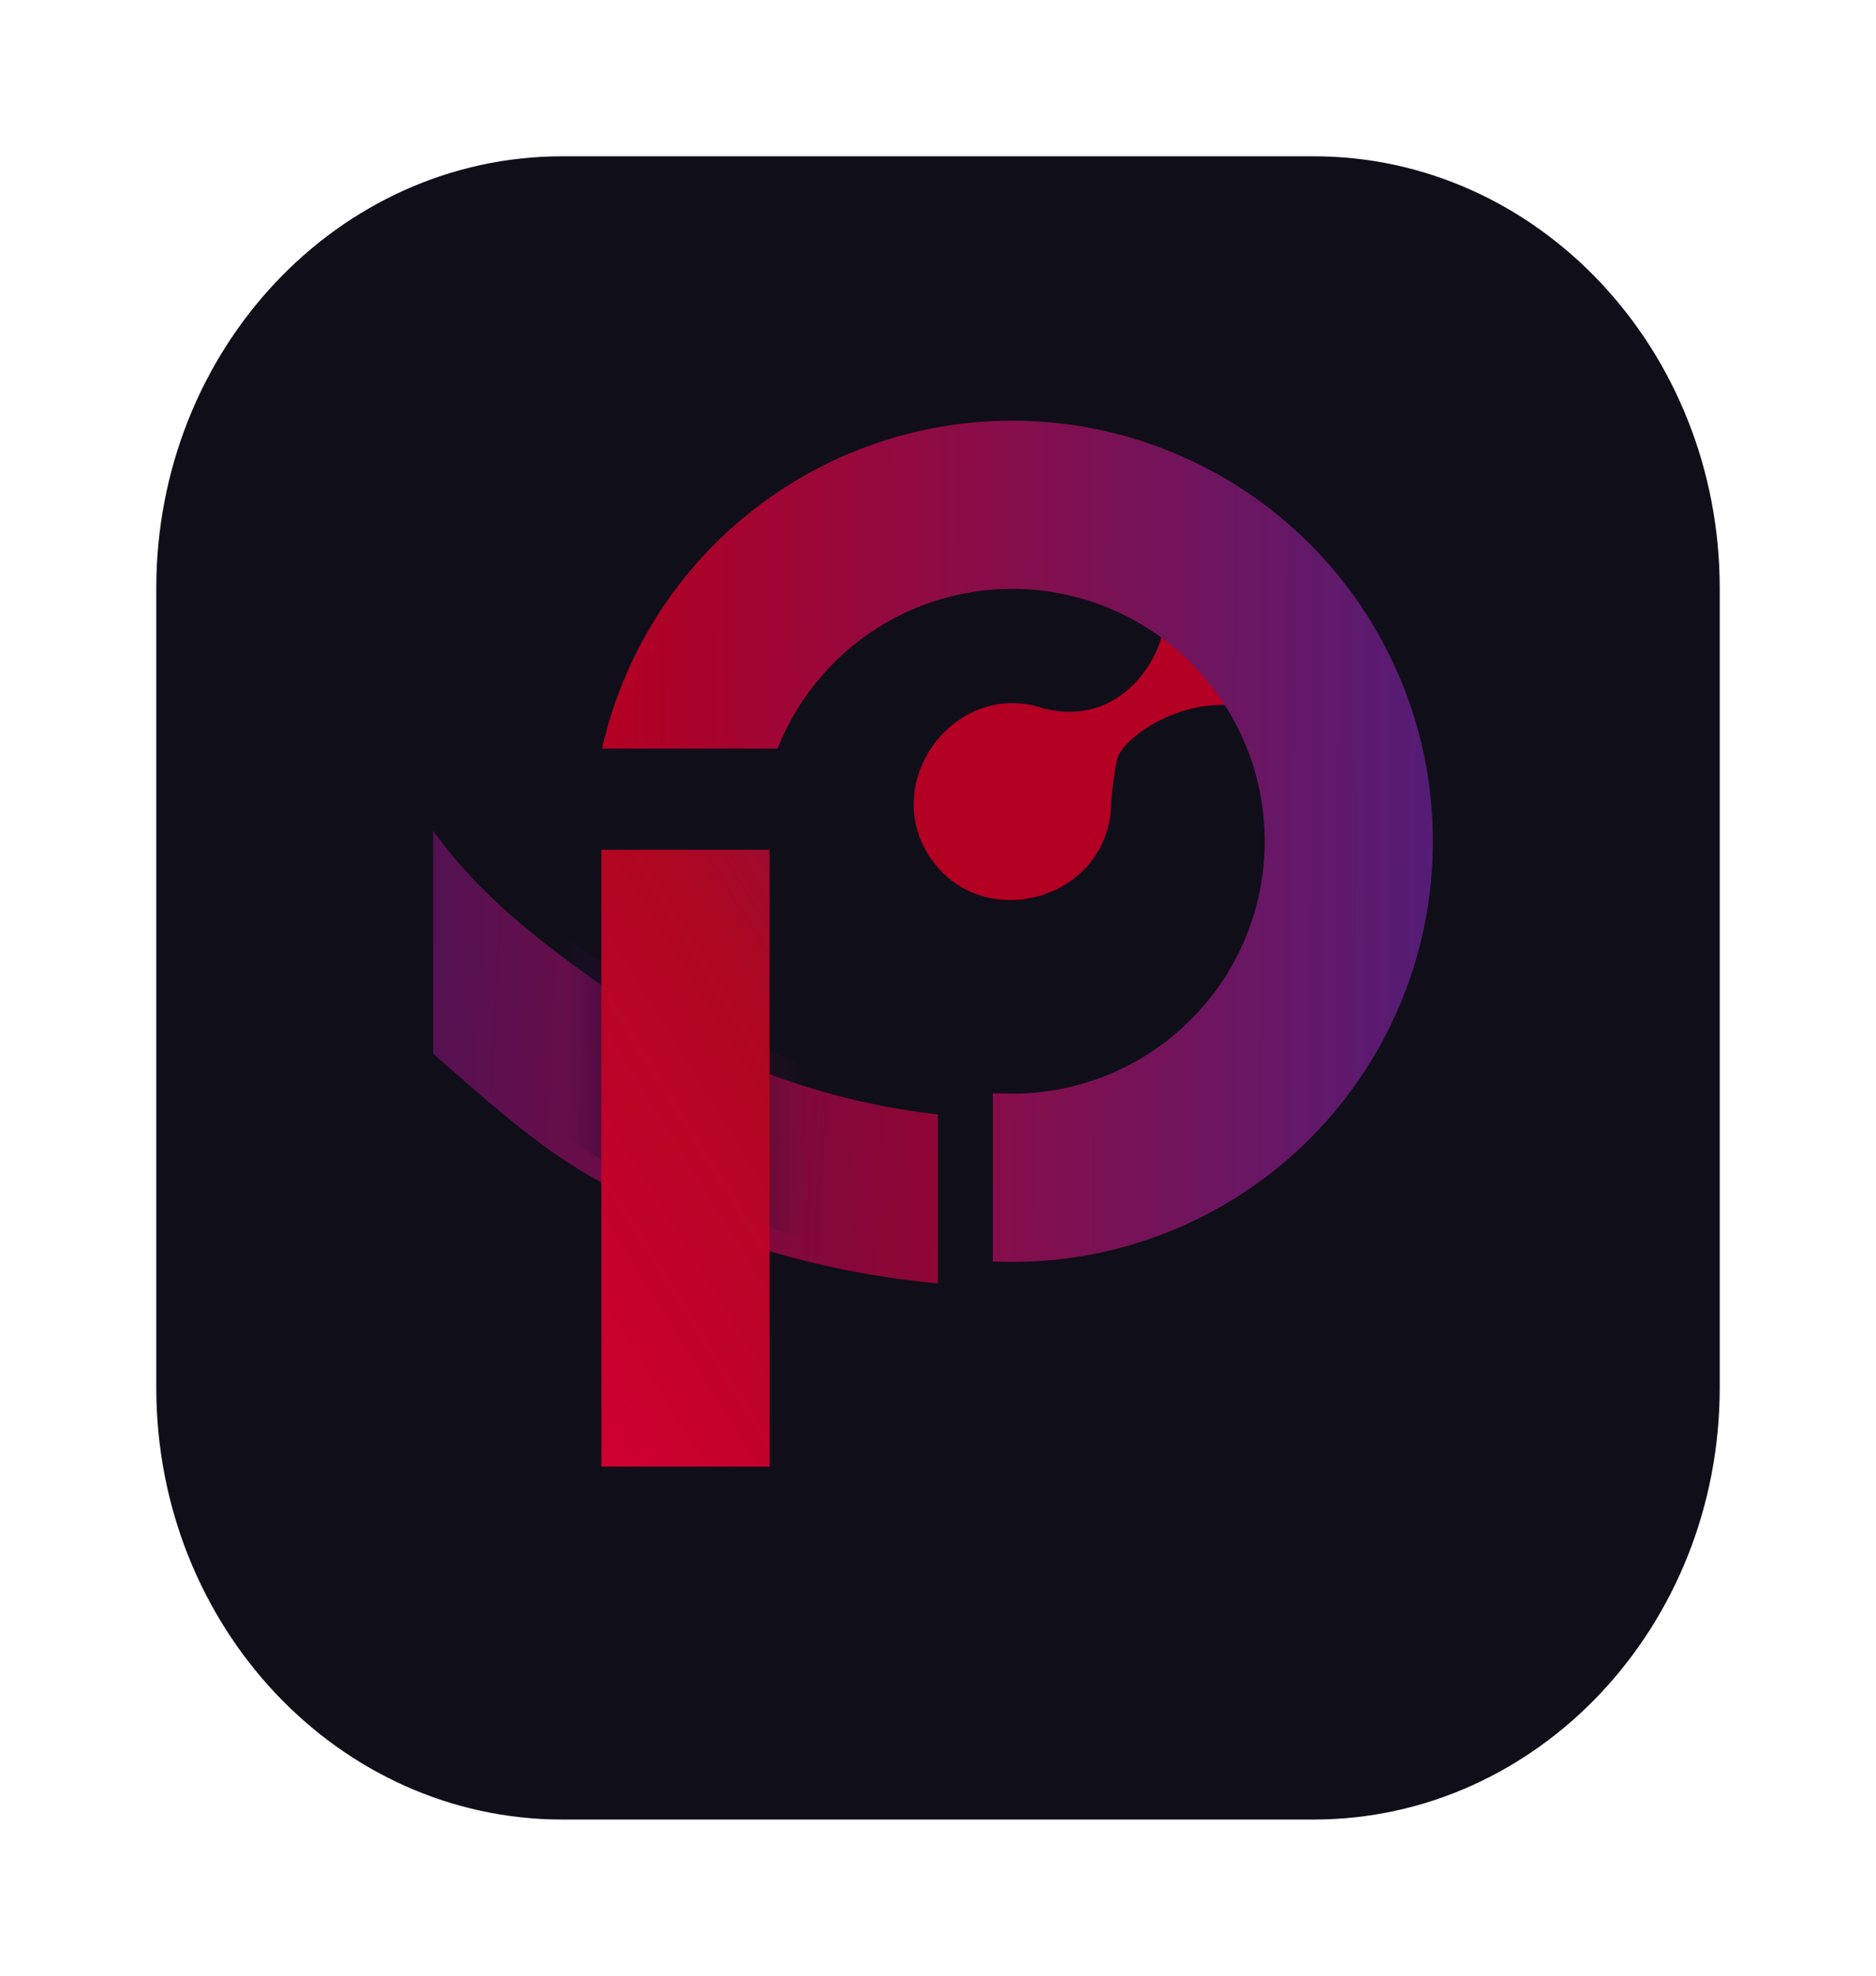 <svg xmlns="http://www.w3.org/2000/svg" xmlns:xlink="http://www.w3.org/1999/xlink" width="204.175" height="215.018" viewBox="0 0 204.175 215.018"><defs><filter id="a" x="0" y="0" width="204.175" height="215.018" filterUnits="userSpaceOnUse"><feOffset dy="7.002" input="SourceAlpha"/><feGaussianBlur stdDeviation="5.669" result="b"/><feFlood flood-color="#1a1818" flood-opacity="0.2"/><feComposite operator="in" in2="b"/><feComposite in="SourceGraphic"/></filter><linearGradient id="c" x1="2.235" y1="0.588" x2="-0.702" y2="0.439" gradientUnits="objectBoundingBox"><stop offset="0" stop-color="#c00033"/><stop offset="0.077" stop-color="#b60027"/><stop offset="0.156" stop-color="#b30023"/><stop offset="0.291" stop-color="#a3022a"/><stop offset="0.555" stop-color="#7a0a3f"/><stop offset="0.917" stop-color="#391660"/><stop offset="1" stop-color="#2a1969"/></linearGradient><filter id="d" x="30.134" y="73.41" width="88.944" height="83.269" filterUnits="userSpaceOnUse"><feOffset dy="2.835" input="SourceAlpha"/><feGaussianBlur stdDeviation="5.669" result="e"/><feFlood flood-color="#1a1818" flood-opacity="0.078"/><feComposite operator="in" in2="e"/><feComposite in="SourceGraphic"/></filter><linearGradient id="f" y1="-399.685" x2="1" y2="-399.685" gradientUnits="objectBoundingBox"><stop offset="0" stop-color="#361147" stop-opacity="0.102"/><stop offset="0.001" stop-color="#351046" stop-opacity="0.102"/><stop offset="0.153" stop-color="#2d0730" stop-opacity="0.604"/><stop offset="0.313" stop-color="#270122" stop-opacity="0.902"/><stop offset="0.493" stop-color="#26001e"/><stop offset="0.654" stop-color="#2c0421" stop-opacity="0.816"/><stop offset="0.888" stop-color="#3f0f2b" stop-opacity="0.306"/><stop offset="1" stop-color="#4b1732" stop-opacity="0"/></linearGradient><linearGradient id="g" x1="-0.088" y1="-311.681" x2="1.697" y2="-312.709" gradientUnits="objectBoundingBox"><stop offset="0.138" stop-color="#b30023"/><stop offset="0.266" stop-color="#9b052f"/><stop offset="0.534" stop-color="#5e144f"/><stop offset="0.562" stop-color="#581653"/><stop offset="0.683" stop-color="#521655"/><stop offset="0.83" stop-color="#44175c"/><stop offset="0.989" stop-color="#2b1868"/><stop offset="1" stop-color="#2a1969"/></linearGradient><linearGradient id="h" x1="0.266" y1="1.029" x2="1.47" y2="-1.693" gradientUnits="objectBoundingBox"><stop offset="0" stop-color="#cd002f"/><stop offset="0.325" stop-color="#ae0721"/><stop offset="1" stop-color="#482080"/></linearGradient><filter id="i" x="48.443" y="75.463" width="52.325" height="101.151" filterUnits="userSpaceOnUse"><feOffset dy="2.835" input="SourceAlpha"/><feGaussianBlur stdDeviation="5.669" result="j"/><feFlood flood-color="#1a1818" flood-opacity="0.078"/><feComposite operator="in" in2="j"/><feComposite in="SourceGraphic"/></filter><linearGradient id="k" x1="0.014" y1="0.497" x2="1.128" y2="0.504" gradientUnits="objectBoundingBox"><stop offset="0" stop-color="#b30023"/><stop offset="1" stop-color="#482080"/></linearGradient><filter id="l" x="48.51" y="28.775" width="124.445" height="125.563" filterUnits="userSpaceOnUse"><feOffset dy="2.835" input="SourceAlpha"/><feGaussianBlur stdDeviation="5.669" result="m"/><feFlood flood-color="#1a1818" flood-opacity="0.078"/><feComposite operator="in" in2="m"/><feComposite in="SourceGraphic"/></filter></defs><g transform="translate(2.488 -11.514)"><g transform="matrix(1, 0, 0, 1, -2.49, 11.51)" filter="url(#a)"><path d="M184.679,68.54v86.971c0,25.97-19.788,47.011-44.2,47.011H58.721c-24.413,0-44.2-21.041-44.2-47.011V68.54c0-25.97,19.788-47.02,44.2-47.02h81.757C164.891,21.52,184.679,42.57,184.679,68.54Z" transform="translate(2.49 -11.51)" fill="#0f0e19"/></g><g transform="matrix(1, 0, 0, 1, -2.49, 11.51)" filter="url(#d)"><path d="M106.454,139.809v18.384a96.535,96.535,0,0,1-36.619-10.986c-6.592-3.513-12.736-9.128-18.31-14.01V108.94c5.072,7.006,11.257,11.786,18.31,16.8.779.556,1.573,1.1,2.373,1.627a78.5,78.5,0,0,0,34.246,12.444Z" transform="translate(-4.38 -21.36)" fill="url(#c)"/></g><path d="M95.407,140.007v18.987c-1.316-.332-2.611-.678-3.9-1.058A96.159,96.159,0,0,1,73.2,150.45c-1.2-.638-2.388-1.349-3.56-2.116V126.4c1.16.862,2.346,1.716,3.56,2.577.779.556,1.573,1.1,2.373,1.627a78.337,78.337,0,0,0,15.936,8.07C92.789,139.152,94.091,139.6,95.407,140.007Z" transform="translate(-10.235 -12.738)" opacity="0.69" fill="url(#f)"/><g transform="translate(96.955 67.963)"><path d="M161.177,112.681c1.853-7.977-2.065-15.483-8.076-17.645-6.863-2.468-14.662,2.677-15.252,5.383a39.011,39.011,0,0,0-.6,4.695c-.04.563-.044.784-.055.895-.932,9.737-13.913,13.141-19.521,5.162-5.887-8.374,2.725-19.858,12.457-16.328a.051.051,0,0,0,0-.037,10.141,10.141,0,0,0,5.319-.069c4.656-1.395,7.9-6.407,7.776-11.365a12.515,12.515,0,0,0-4.186-8.673,15.759,15.759,0,0,1,9.57.3C158.271,78.66,163.877,93.859,161.177,112.681Z" transform="translate(-115.753 -74.118)" fill="url(#g)"/></g><g transform="matrix(1, 0, 0, 1, -2.49, 11.51)" filter="url(#i)"><rect width="18.31" height="67.135" transform="translate(65.45 89.64)" fill="url(#h)"/></g><g transform="translate(63.03 54.462)"><g transform="matrix(1, 0, 0, 1, -65.52, -42.95)" filter="url(#l)"><path d="M164.521,102.84a45.753,45.753,0,0,1-43.292,45.707H121.2c-.807.047-1.627.068-2.448.068-.719,0-1.418-.013-2.123-.054v-18.3c.346.013.7.013,1.051.02s.713.02,1.072.02.739-.007,1.105-.02A27.466,27.466,0,1,0,93.2,92.757H74.092a45.777,45.777,0,0,1,90.429,10.084Z" transform="translate(-8.57 -14.12)" fill="url(#k)"/></g></g></g></svg>